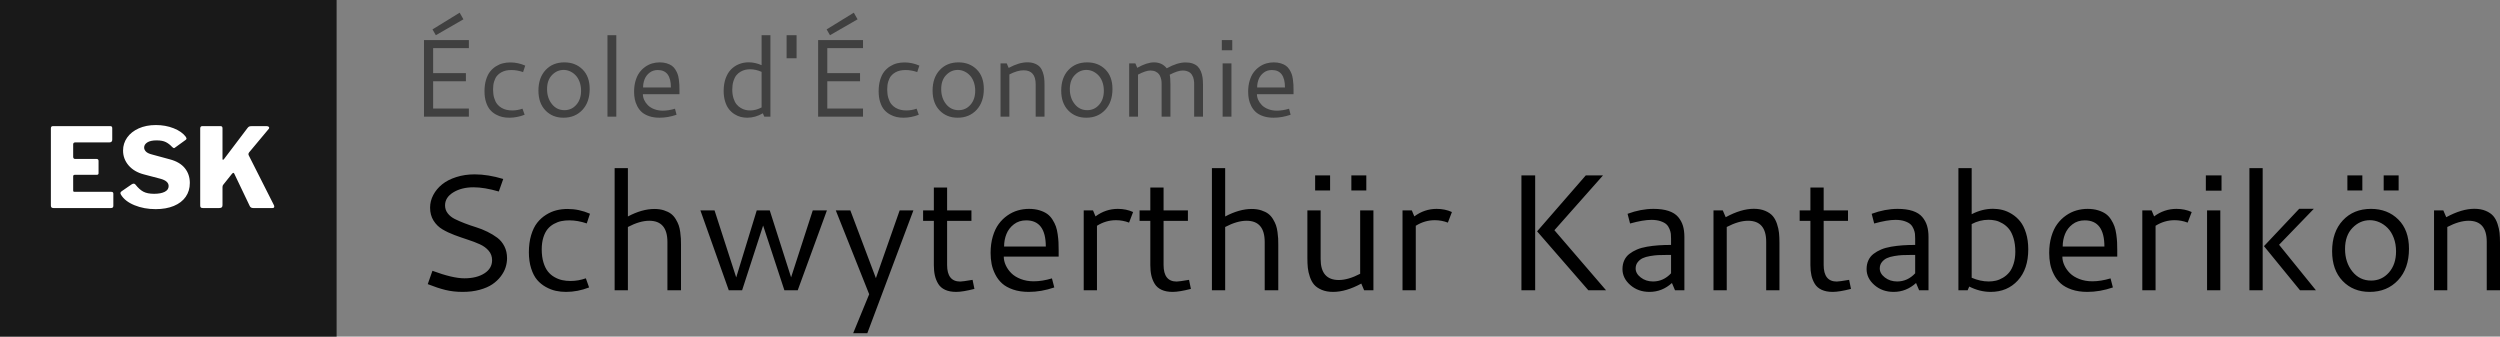 <?xml version="1.0" standalone="no"?><!-- Generator: Gravit.io --><svg xmlns="http://www.w3.org/2000/svg" xmlns:xlink="http://www.w3.org/1999/xlink" style="isolation:isolate" viewBox="146 208.151 453.043 61" width="453.043" height="61"><rect x="146" y="208.151" width="453.043" height="61" fill="#808080" stroke="none"/><path d=" M 232.026 239.748 Q 234.429 239.748 237.197 240.583 L 236.392 242.854 Q 233.755 242.092 231.821 242.092 Q 229.653 242.092 228.152 243.007 Q 226.65 243.923 226.65 245.373 Q 226.65 246.179 227.134 246.809 Q 227.617 247.438 228.408 247.834 Q 229.199 248.229 230.21 248.618 Q 231.221 249.006 232.268 249.328 Q 233.315 249.65 234.326 250.148 Q 235.337 250.646 236.128 251.24 Q 236.919 251.833 237.402 252.785 Q 237.886 253.737 237.886 254.938 Q 237.886 255.773 237.622 256.601 Q 237.358 257.429 236.743 258.242 Q 236.128 259.055 235.22 259.67 Q 234.312 260.285 232.927 260.666 Q 231.543 261.047 229.844 261.047 Q 228.145 261.047 226.716 260.695 Q 225.288 260.344 223.516 259.641 L 224.365 257.224 Q 228.027 258.586 230.151 258.586 Q 232.378 258.586 233.777 257.692 Q 235.176 256.799 235.176 255.305 Q 235.176 254.309 234.553 253.583 Q 233.931 252.858 232.942 252.412 Q 231.953 251.965 230.752 251.577 Q 229.551 251.188 228.357 250.742 Q 227.163 250.295 226.174 249.709 Q 225.186 249.123 224.563 248.127 Q 223.94 247.131 223.94 245.783 Q 223.94 244.582 224.519 243.483 Q 225.098 242.385 226.123 241.557 Q 227.148 240.729 228.687 240.239 Q 230.225 239.748 232.026 239.748 Z  M 241.841 253.854 Q 241.841 252.141 242.251 250.771 Q 242.661 249.401 243.342 248.53 Q 244.023 247.658 244.946 247.08 Q 245.869 246.501 246.836 246.259 Q 247.803 246.018 248.857 246.018 Q 250.938 246.018 252.915 246.882 L 252.329 248.64 Q 250.703 248.083 249.15 248.083 Q 248.389 248.083 247.715 248.222 Q 247.041 248.361 246.375 248.728 Q 245.708 249.094 245.232 249.672 Q 244.756 250.251 244.463 251.188 Q 244.17 252.126 244.17 253.342 Q 244.17 254.675 244.478 255.693 Q 244.785 256.711 245.283 257.341 Q 245.781 257.971 246.477 258.366 Q 247.173 258.762 247.883 258.916 Q 248.594 259.069 249.414 259.069 Q 250.791 259.069 252.168 258.586 L 252.754 260.241 Q 250.674 261.047 248.579 261.047 Q 247.612 261.047 246.726 260.856 Q 245.84 260.666 244.924 260.161 Q 244.009 259.655 243.342 258.879 Q 242.676 258.103 242.258 256.806 Q 241.841 255.51 241.841 253.854 Z  M 263.652 248.156 Q 261.938 248.156 259.785 249.284 L 259.785 260.754 L 257.383 260.754 L 257.383 238.62 L 259.785 238.62 L 259.785 247.38 Q 262.349 246.018 264.59 246.018 Q 265.557 246.018 266.326 246.267 Q 267.095 246.516 267.593 246.889 Q 268.091 247.263 268.45 247.856 Q 268.809 248.449 268.992 248.969 Q 269.175 249.489 269.27 250.207 Q 269.365 250.925 269.387 251.379 Q 269.409 251.833 269.409 252.448 L 269.409 260.754 L 266.948 260.754 L 266.948 252.009 Q 266.948 248.156 263.652 248.156 Z  M 272.925 246.281 L 275.488 246.281 L 279.414 258.425 L 283.135 246.281 L 285.493 246.281 L 289.36 258.41 L 293.286 246.281 L 295.85 246.281 L 290.562 260.754 L 288.145 260.754 L 284.292 249.021 L 280.483 260.754 L 278.066 260.754 L 272.925 246.281 Z  M 297.461 246.281 L 300.098 246.281 L 304.727 258.557 L 309.033 246.281 L 311.523 246.281 L 303.174 268.532 L 300.61 268.532 L 303.511 261.472 L 297.461 246.281 Z  M 322.583 260.505 Q 320.459 261.047 319.272 261.047 Q 318.086 261.047 317.266 260.666 Q 316.445 260.285 316.021 259.582 Q 315.596 258.879 315.413 258.066 Q 315.229 257.253 315.229 256.198 L 315.229 248.171 L 313.281 248.171 L 313.281 246.281 L 315.229 246.281 L 315.229 242.136 L 317.632 242.136 L 317.632 246.281 L 322.041 246.281 L 322.041 248.171 L 317.632 248.171 L 317.632 256.169 Q 317.632 259.172 320.005 259.172 Q 320.43 259.172 322.246 258.864 L 322.583 260.505 Z  M 332.471 246.003 Q 333.525 246.003 334.368 246.259 Q 335.21 246.516 335.767 246.911 Q 336.323 247.307 336.726 247.944 Q 337.129 248.581 337.341 249.174 Q 337.554 249.768 337.671 250.603 Q 337.788 251.438 337.817 252.053 Q 337.847 252.668 337.847 253.503 L 337.847 254.646 L 327.9 254.646 Q 327.9 255.437 328.259 256.22 Q 328.618 257.004 329.27 257.656 Q 329.922 258.308 330.984 258.718 Q 332.046 259.128 333.335 259.128 Q 334.858 259.128 336.631 258.601 L 337.056 260.241 Q 334.697 261.047 332.427 261.047 Q 330.83 261.047 329.592 260.622 Q 328.354 260.197 327.6 259.516 Q 326.846 258.835 326.362 257.883 Q 325.879 256.931 325.696 255.986 Q 325.513 255.041 325.513 253.986 Q 325.513 252.36 325.908 251.013 Q 326.304 249.665 326.978 248.75 Q 327.651 247.834 328.552 247.204 Q 329.453 246.574 330.442 246.289 Q 331.431 246.003 332.471 246.003 Z  M 331.958 248.083 Q 330.669 248.083 329.739 248.793 Q 328.809 249.504 328.384 250.559 Q 327.959 251.613 327.959 252.829 L 335.518 252.829 Q 335.518 248.083 331.958 248.083 Z  M 344.526 247.365 Q 346.357 246.003 348.569 246.003 Q 350.093 246.003 351.338 246.574 L 350.605 248.493 Q 349.463 248.054 348.232 248.054 Q 346.401 248.054 344.79 249.064 L 344.79 260.754 L 342.388 260.754 L 342.388 246.281 L 344.072 246.281 L 344.526 247.365 Z  M 361.812 260.505 Q 359.688 261.047 358.501 261.047 Q 357.314 261.047 356.494 260.666 Q 355.674 260.285 355.249 259.582 Q 354.824 258.879 354.641 258.066 Q 354.458 257.253 354.458 256.198 L 354.458 248.171 L 352.51 248.171 L 352.51 246.281 L 354.458 246.281 L 354.458 242.136 L 356.86 242.136 L 356.86 246.281 L 361.27 246.281 L 361.27 248.171 L 356.86 248.171 L 356.86 256.169 Q 356.86 259.172 359.233 259.172 Q 359.658 259.172 361.475 258.864 L 361.812 260.505 Z  M 371.89 248.156 Q 370.176 248.156 368.022 249.284 L 368.022 260.754 L 365.62 260.754 L 365.62 238.62 L 368.022 238.62 L 368.022 247.38 Q 370.586 246.018 372.827 246.018 Q 373.794 246.018 374.563 246.267 Q 375.332 246.516 375.83 246.889 Q 376.328 247.263 376.687 247.856 Q 377.046 248.449 377.229 248.969 Q 377.412 249.489 377.507 250.207 Q 377.603 250.925 377.625 251.379 Q 377.646 251.833 377.646 252.448 L 377.646 260.754 L 375.186 260.754 L 375.186 252.009 Q 375.186 248.156 371.89 248.156 Z  M 392.485 246.281 L 394.888 246.281 L 394.888 260.754 L 393.203 260.754 L 392.69 259.538 Q 389.922 261.047 387.578 261.047 Q 386.392 261.047 385.513 260.673 Q 384.634 260.3 384.15 259.743 Q 383.667 259.187 383.374 258.33 Q 383.081 257.473 383 256.696 Q 382.92 255.92 382.92 254.924 L 382.92 246.281 L 385.322 246.281 L 385.322 255.1 Q 385.322 258.894 388.618 258.894 Q 390.317 258.894 392.485 257.766 L 392.485 246.281 Z  M 384.326 239.938 L 387.036 239.938 L 387.036 242.663 L 384.326 242.663 L 384.326 239.938 Z  M 390.889 239.938 L 393.599 239.938 L 393.599 242.663 L 390.889 242.663 L 390.889 239.938 Z  M 402.3 247.365 Q 404.131 246.003 406.343 246.003 Q 407.866 246.003 409.111 246.574 L 408.379 248.493 Q 407.236 248.054 406.006 248.054 Q 404.175 248.054 402.563 249.064 L 402.563 260.754 L 400.161 260.754 L 400.161 246.281 L 401.846 246.281 L 402.3 247.365 Z  M 421.709 239.938 L 424.199 239.938 L 424.199 260.754 L 421.709 260.754 L 421.709 239.938 Z  M 433.369 239.938 L 436.489 239.938 L 427.686 249.87 L 437.046 260.754 L 433.838 260.754 L 424.551 250.075 L 433.369 239.938 Z  M 445.645 246.003 Q 447.256 246.003 448.376 246.376 Q 449.497 246.75 450.105 247.468 Q 450.713 248.186 450.977 249.064 Q 451.24 249.943 451.24 251.086 L 451.24 260.754 L 449.541 260.754 L 448.984 259.436 Q 447.212 261.047 444.912 261.047 Q 442.861 261.047 441.44 259.809 Q 440.02 258.571 440.02 256.916 Q 440.02 256.037 440.342 255.334 Q 440.664 254.631 441.272 254.162 Q 441.88 253.693 442.656 253.364 Q 443.433 253.034 444.465 252.858 Q 445.498 252.683 446.538 252.609 Q 447.578 252.536 448.823 252.536 L 448.823 251.394 Q 448.823 250.896 448.787 250.529 Q 448.75 250.163 448.545 249.65 Q 448.34 249.138 447.988 248.808 Q 447.637 248.479 446.934 248.237 Q 446.23 247.995 445.264 247.995 Q 443.77 247.995 441.396 248.654 L 440.942 246.896 Q 443.345 246.003 445.645 246.003 Z  M 448.823 254.353 L 447.93 254.353 Q 447.095 254.353 446.479 254.382 Q 445.864 254.411 445.037 254.55 Q 444.209 254.689 443.682 254.938 Q 443.154 255.188 442.781 255.664 Q 442.407 256.14 442.407 256.799 Q 442.407 257.722 443.337 258.439 Q 444.268 259.157 445.557 259.157 Q 447.446 259.157 448.823 257.678 L 448.823 254.353 Z  M 456.514 246.281 L 458.198 246.281 L 458.726 247.512 Q 461.523 245.988 463.823 245.988 Q 465.01 245.988 465.889 246.362 Q 466.768 246.735 467.251 247.299 Q 467.734 247.863 468.02 248.72 Q 468.306 249.577 468.386 250.354 Q 468.467 251.13 468.467 252.126 L 468.467 260.754 L 466.064 260.754 L 466.064 251.965 Q 466.064 248.156 462.783 248.156 Q 461.084 248.156 458.916 249.284 L 458.916 260.754 L 456.514 260.754 L 456.514 246.281 Z  M 481.431 260.505 Q 479.307 261.047 478.12 261.047 Q 476.934 261.047 476.113 260.666 Q 475.293 260.285 474.868 259.582 Q 474.443 258.879 474.26 258.066 Q 474.077 257.253 474.077 256.198 L 474.077 248.171 L 472.129 248.171 L 472.129 246.281 L 474.077 246.281 L 474.077 242.136 L 476.479 242.136 L 476.479 246.281 L 480.889 246.281 L 480.889 248.171 L 476.479 248.171 L 476.479 256.169 Q 476.479 259.172 478.853 259.172 Q 479.277 259.172 481.094 258.864 L 481.431 260.505 Z  M 489.883 246.003 Q 491.494 246.003 492.615 246.376 Q 493.735 246.75 494.343 247.468 Q 494.951 248.186 495.215 249.064 Q 495.479 249.943 495.479 251.086 L 495.479 260.754 L 493.779 260.754 L 493.223 259.436 Q 491.45 261.047 489.15 261.047 Q 487.1 261.047 485.679 259.809 Q 484.258 258.571 484.258 256.916 Q 484.258 256.037 484.58 255.334 Q 484.902 254.631 485.51 254.162 Q 486.118 253.693 486.895 253.364 Q 487.671 253.034 488.704 252.858 Q 489.736 252.683 490.776 252.609 Q 491.816 252.536 493.062 252.536 L 493.062 251.394 Q 493.062 250.896 493.025 250.529 Q 492.988 250.163 492.783 249.65 Q 492.578 249.138 492.227 248.808 Q 491.875 248.479 491.172 248.237 Q 490.469 247.995 489.502 247.995 Q 488.008 247.995 485.635 248.654 L 485.181 246.896 Q 487.583 246.003 489.883 246.003 Z  M 493.062 254.353 L 492.168 254.353 Q 491.333 254.353 490.718 254.382 Q 490.103 254.411 489.275 254.55 Q 488.447 254.689 487.92 254.938 Q 487.393 255.188 487.019 255.664 Q 486.646 256.14 486.646 256.799 Q 486.646 257.722 487.576 258.439 Q 488.506 259.157 489.795 259.157 Q 491.685 259.157 493.062 257.678 L 493.062 254.353 Z  M 500.898 238.62 L 503.301 238.62 L 503.301 246.97 Q 505.19 245.988 507.168 245.988 Q 508.047 245.988 508.896 246.201 Q 509.746 246.413 510.603 246.948 Q 511.46 247.482 512.104 248.288 Q 512.749 249.094 513.152 250.397 Q 513.555 251.701 513.555 253.342 Q 513.555 256.916 511.658 258.981 Q 509.761 261.047 506.743 261.047 Q 504.766 261.047 502.861 260.08 L 502.568 260.754 L 500.898 260.754 L 500.898 238.62 Z  M 506.348 247.98 Q 504.78 247.98 503.301 248.757 L 503.301 258.483 Q 504.868 259.157 506.392 259.157 Q 507.065 259.157 507.695 259.011 Q 508.325 258.864 508.977 258.476 Q 509.629 258.088 510.112 257.502 Q 510.596 256.916 510.903 255.949 Q 511.211 254.982 511.211 253.767 Q 511.211 252.39 510.889 251.328 Q 510.566 250.266 510.068 249.65 Q 509.57 249.035 508.896 248.64 Q 508.223 248.244 507.607 248.112 Q 506.992 247.98 506.348 247.98 Z  M 524.307 246.003 Q 525.361 246.003 526.204 246.259 Q 527.046 246.516 527.603 246.911 Q 528.159 247.307 528.562 247.944 Q 528.965 248.581 529.177 249.174 Q 529.39 249.768 529.507 250.603 Q 529.624 251.438 529.653 252.053 Q 529.683 252.668 529.683 253.503 L 529.683 254.646 L 519.736 254.646 Q 519.736 255.437 520.095 256.22 Q 520.454 257.004 521.106 257.656 Q 521.758 258.308 522.82 258.718 Q 523.882 259.128 525.171 259.128 Q 526.694 259.128 528.467 258.601 L 528.892 260.241 Q 526.533 261.047 524.263 261.047 Q 522.666 261.047 521.428 260.622 Q 520.19 260.197 519.436 259.516 Q 518.682 258.835 518.198 257.883 Q 517.715 256.931 517.532 255.986 Q 517.349 255.041 517.349 253.986 Q 517.349 252.36 517.744 251.013 Q 518.14 249.665 518.813 248.75 Q 519.487 247.834 520.388 247.204 Q 521.289 246.574 522.278 246.289 Q 523.267 246.003 524.307 246.003 Z  M 523.794 248.083 Q 522.505 248.083 521.575 248.793 Q 520.645 249.504 520.22 250.559 Q 519.795 251.613 519.795 252.829 L 527.354 252.829 Q 527.354 248.083 523.794 248.083 Z  M 536.362 247.365 Q 538.193 246.003 540.405 246.003 Q 541.929 246.003 543.174 246.574 L 542.441 248.493 Q 541.299 248.054 540.068 248.054 Q 538.237 248.054 536.626 249.064 L 536.626 260.754 L 534.224 260.754 L 534.224 246.281 L 535.908 246.281 L 536.362 247.365 Z  M 545.737 239.938 L 548.579 239.938 L 548.579 242.707 L 545.737 242.707 L 545.737 239.938 Z  M 545.957 246.281 L 548.359 246.281 L 548.359 260.754 L 545.957 260.754 L 545.957 246.281 Z  M 553.633 238.62 L 556.035 238.62 L 556.035 260.754 L 553.633 260.754 L 553.633 238.62 Z  M 562.656 245.988 L 565.308 245.988 L 559.009 252.507 L 565.688 260.754 L 562.803 260.754 L 556.27 252.756 L 562.656 245.988 Z  M 575.664 246.003 Q 578.667 246.003 580.608 247.922 Q 582.549 249.841 582.549 253.225 Q 582.549 256.813 580.564 258.93 Q 578.579 261.047 575.43 261.047 Q 572.427 261.047 570.522 259.062 Q 568.618 257.077 568.618 253.679 Q 568.618 250.178 570.559 248.09 Q 572.5 246.003 575.664 246.003 Z  M 575.459 248.054 Q 573.657 248.054 572.31 249.445 Q 570.962 250.837 570.962 253.269 Q 570.962 255.686 572.28 257.341 Q 573.599 258.996 575.693 258.996 Q 577.627 258.996 578.916 257.531 Q 580.205 256.066 580.205 253.708 Q 580.205 252.36 579.788 251.262 Q 579.37 250.163 578.689 249.475 Q 578.008 248.786 577.173 248.42 Q 576.338 248.054 575.459 248.054 Z  M 571.387 239.938 L 574.097 239.938 L 574.097 242.663 L 571.387 242.663 L 571.387 239.938 Z  M 577.964 239.938 L 580.674 239.938 L 580.674 242.663 L 577.964 242.663 L 577.964 239.938 Z  M 587.09 246.281 L 588.774 246.281 L 589.302 247.512 Q 592.1 245.988 594.399 245.988 Q 595.586 245.988 596.465 246.362 Q 597.344 246.735 597.827 247.299 Q 598.311 247.863 598.596 248.72 Q 598.882 249.577 598.962 250.354 Q 599.043 251.13 599.043 252.126 L 599.043 260.754 L 596.641 260.754 L 596.641 251.965 Q 596.641 248.156 593.359 248.156 Q 591.66 248.156 589.492 249.284 L 589.492 260.754 L 587.09 260.754 L 587.09 246.281 Z " fill-rule="evenodd" fill="rgb(0,0,0)"/><path d=" M 222.832 215.411 L 230.967 215.411 L 230.967 216.876 L 224.492 216.876 L 224.492 221.407 L 230.43 221.407 L 230.43 222.872 L 224.492 222.872 L 224.492 227.823 L 230.967 227.823 L 230.967 229.288 L 222.832 229.288 L 222.832 215.411 Z  M 229.297 210.45 L 229.98 211.651 L 224.98 214.532 L 224.375 213.478 L 229.297 210.45 Z  M 233.799 224.688 Q 233.799 223.546 234.072 222.633 Q 234.346 221.72 234.8 221.139 Q 235.254 220.558 235.869 220.172 Q 236.484 219.786 237.129 219.625 Q 237.773 219.464 238.477 219.464 Q 239.863 219.464 241.182 220.04 L 240.791 221.212 Q 239.707 220.841 238.672 220.841 Q 238.164 220.841 237.715 220.934 Q 237.266 221.026 236.821 221.271 Q 236.377 221.515 236.06 221.9 Q 235.742 222.286 235.547 222.911 Q 235.352 223.536 235.352 224.347 Q 235.352 225.235 235.557 225.914 Q 235.762 226.593 236.094 227.013 Q 236.426 227.433 236.89 227.696 Q 237.354 227.96 237.827 228.062 Q 238.301 228.165 238.848 228.165 Q 239.766 228.165 240.684 227.843 L 241.074 228.946 Q 239.688 229.483 238.291 229.483 Q 237.646 229.483 237.056 229.356 Q 236.465 229.229 235.854 228.893 Q 235.244 228.556 234.8 228.038 Q 234.355 227.521 234.077 226.656 Q 233.799 225.792 233.799 224.688 Z  M 248.271 219.454 Q 250.273 219.454 251.567 220.733 Q 252.861 222.013 252.861 224.269 Q 252.861 226.661 251.538 228.072 Q 250.215 229.483 248.115 229.483 Q 246.113 229.483 244.844 228.16 Q 243.574 226.837 243.574 224.571 Q 243.574 222.237 244.868 220.846 Q 246.162 219.454 248.271 219.454 Z  M 248.135 220.821 Q 246.934 220.821 246.035 221.749 Q 245.137 222.677 245.137 224.298 Q 245.137 225.909 246.016 227.013 Q 246.895 228.116 248.291 228.116 Q 249.58 228.116 250.439 227.14 Q 251.299 226.163 251.299 224.591 Q 251.299 223.692 251.021 222.96 Q 250.742 222.228 250.288 221.769 Q 249.834 221.31 249.277 221.065 Q 248.721 220.821 248.135 220.821 Z  M 256.084 214.532 L 257.686 214.532 L 257.686 229.288 L 256.084 229.288 L 256.084 214.532 Z  M 265.547 219.454 Q 266.25 219.454 266.812 219.625 Q 267.373 219.796 267.744 220.06 Q 268.115 220.323 268.384 220.748 Q 268.652 221.173 268.794 221.568 Q 268.936 221.964 269.014 222.521 Q 269.092 223.077 269.111 223.487 Q 269.131 223.897 269.131 224.454 L 269.131 225.216 L 262.5 225.216 Q 262.5 225.743 262.739 226.266 Q 262.979 226.788 263.413 227.223 Q 263.848 227.657 264.556 227.931 Q 265.264 228.204 266.123 228.204 Q 267.139 228.204 268.32 227.853 L 268.604 228.946 Q 267.031 229.483 265.518 229.483 Q 264.453 229.483 263.628 229.2 Q 262.803 228.917 262.3 228.463 Q 261.797 228.009 261.475 227.374 Q 261.152 226.739 261.03 226.109 Q 260.908 225.479 260.908 224.776 Q 260.908 223.692 261.172 222.794 Q 261.436 221.896 261.885 221.285 Q 262.334 220.675 262.935 220.255 Q 263.535 219.835 264.194 219.645 Q 264.854 219.454 265.547 219.454 Z  M 265.205 220.841 Q 264.346 220.841 263.726 221.314 Q 263.105 221.788 262.822 222.491 Q 262.539 223.194 262.539 224.005 L 267.578 224.005 Q 267.578 220.841 265.205 220.841 Z  M 277.139 224.63 Q 277.139 223.38 277.49 222.384 Q 277.842 221.388 278.457 220.753 Q 279.072 220.118 279.897 219.781 Q 280.723 219.444 281.68 219.444 Q 282.832 219.444 284.014 219.962 L 284.014 214.532 L 285.615 214.532 L 285.615 229.288 L 284.502 229.288 L 284.238 228.683 Q 282.881 229.483 281.406 229.483 Q 280.801 229.483 280.225 229.337 Q 279.648 229.19 279.082 228.829 Q 278.516 228.468 278.091 227.926 Q 277.666 227.384 277.402 226.534 Q 277.139 225.685 277.139 224.63 Z  M 281.934 228.165 Q 282.998 228.165 284.014 227.618 L 284.014 221.173 Q 282.969 220.704 281.914 220.704 Q 281.465 220.704 281.045 220.802 Q 280.625 220.899 280.186 221.153 Q 279.746 221.407 279.429 221.808 Q 279.111 222.208 278.906 222.867 Q 278.701 223.526 278.701 224.376 Q 278.701 225.255 278.916 225.943 Q 279.131 226.632 279.463 227.042 Q 279.795 227.452 280.244 227.716 Q 280.693 227.979 281.104 228.072 Q 281.514 228.165 281.934 228.165 Z  M 288.545 214.532 L 290.352 214.532 L 290.352 218.712 L 288.545 218.712 L 288.545 214.532 Z  M 294.258 215.411 L 302.393 215.411 L 302.393 216.876 L 295.918 216.876 L 295.918 221.407 L 301.855 221.407 L 301.855 222.872 L 295.918 222.872 L 295.918 227.823 L 302.393 227.823 L 302.393 229.288 L 294.258 229.288 L 294.258 215.411 Z  M 300.723 210.45 L 301.406 211.651 L 296.406 214.532 L 295.801 213.478 L 300.723 210.45 Z  M 305.225 224.688 Q 305.225 223.546 305.498 222.633 Q 305.771 221.72 306.226 221.139 Q 306.68 220.558 307.295 220.172 Q 307.91 219.786 308.555 219.625 Q 309.199 219.464 309.902 219.464 Q 311.289 219.464 312.607 220.04 L 312.217 221.212 Q 311.133 220.841 310.098 220.841 Q 309.59 220.841 309.141 220.934 Q 308.691 221.026 308.247 221.271 Q 307.803 221.515 307.485 221.9 Q 307.168 222.286 306.973 222.911 Q 306.777 223.536 306.777 224.347 Q 306.777 225.235 306.982 225.914 Q 307.188 226.593 307.52 227.013 Q 307.852 227.433 308.315 227.696 Q 308.779 227.96 309.253 228.062 Q 309.727 228.165 310.273 228.165 Q 311.191 228.165 312.109 227.843 L 312.5 228.946 Q 311.113 229.483 309.717 229.483 Q 309.072 229.483 308.481 229.356 Q 307.891 229.229 307.28 228.893 Q 306.67 228.556 306.226 228.038 Q 305.781 227.521 305.503 226.656 Q 305.225 225.792 305.225 224.688 Z  M 319.697 219.454 Q 321.699 219.454 322.993 220.733 Q 324.287 222.013 324.287 224.269 Q 324.287 226.661 322.964 228.072 Q 321.641 229.483 319.541 229.483 Q 317.539 229.483 316.27 228.16 Q 315 226.837 315 224.571 Q 315 222.237 316.294 220.846 Q 317.588 219.454 319.697 219.454 Z  M 319.561 220.821 Q 318.359 220.821 317.461 221.749 Q 316.562 222.677 316.562 224.298 Q 316.562 225.909 317.441 227.013 Q 318.32 228.116 319.717 228.116 Q 321.006 228.116 321.865 227.14 Q 322.725 226.163 322.725 224.591 Q 322.725 223.692 322.446 222.96 Q 322.168 222.228 321.714 221.769 Q 321.26 221.31 320.703 221.065 Q 320.146 220.821 319.561 220.821 Z  M 327.314 219.64 L 328.438 219.64 L 328.789 220.46 Q 330.654 219.444 332.188 219.444 Q 332.979 219.444 333.564 219.693 Q 334.15 219.942 334.473 220.318 Q 334.795 220.694 334.985 221.266 Q 335.176 221.837 335.229 222.354 Q 335.283 222.872 335.283 223.536 L 335.283 229.288 L 333.682 229.288 L 333.682 223.429 Q 333.682 220.89 331.494 220.89 Q 330.361 220.89 328.916 221.642 L 328.916 229.288 L 327.314 229.288 L 327.314 219.64 Z  M 343.008 219.454 Q 345.01 219.454 346.304 220.733 Q 347.598 222.013 347.598 224.269 Q 347.598 226.661 346.274 228.072 Q 344.951 229.483 342.852 229.483 Q 340.85 229.483 339.58 228.16 Q 338.311 226.837 338.311 224.571 Q 338.311 222.237 339.604 220.846 Q 340.898 219.454 343.008 219.454 Z  M 342.871 220.821 Q 341.67 220.821 340.771 221.749 Q 339.873 222.677 339.873 224.298 Q 339.873 225.909 340.752 227.013 Q 341.631 228.116 343.027 228.116 Q 344.316 228.116 345.176 227.14 Q 346.035 226.163 346.035 224.591 Q 346.035 223.692 345.757 222.96 Q 345.479 222.228 345.024 221.769 Q 344.57 221.31 344.014 221.065 Q 343.457 220.821 342.871 220.821 Z  M 354.482 220.929 Q 353.643 220.929 352.227 221.671 L 352.227 229.288 L 350.625 229.288 L 350.625 219.64 L 351.748 219.64 L 352.09 220.44 Q 353.838 219.454 355.117 219.454 Q 356.592 219.454 357.432 220.528 Q 359.346 219.464 360.859 219.464 Q 361.592 219.464 362.148 219.664 Q 362.705 219.864 363.052 220.211 Q 363.398 220.558 363.618 221.08 Q 363.838 221.603 363.921 222.184 Q 364.004 222.765 364.004 223.497 L 364.004 229.288 L 362.402 229.288 L 362.402 223.39 Q 362.402 223.214 362.393 223.062 Q 362.383 222.911 362.344 222.643 Q 362.305 222.374 362.227 222.164 Q 362.148 221.954 361.997 221.71 Q 361.846 221.466 361.631 221.305 Q 361.416 221.144 361.084 221.036 Q 360.752 220.929 360.342 220.929 Q 359.443 220.929 357.969 221.69 Q 358.105 222.267 358.105 223.565 L 358.105 229.288 L 356.504 229.288 L 356.504 223.351 Q 356.504 223.097 356.484 222.867 Q 356.465 222.638 356.348 222.257 Q 356.23 221.876 356.035 221.607 Q 355.84 221.339 355.435 221.134 Q 355.029 220.929 354.482 220.929 Z  M 367.412 215.411 L 369.307 215.411 L 369.307 217.257 L 367.412 217.257 L 367.412 215.411 Z  M 367.559 219.64 L 369.16 219.64 L 369.16 229.288 L 367.559 229.288 L 367.559 219.64 Z  M 376.826 219.454 Q 377.529 219.454 378.091 219.625 Q 378.652 219.796 379.023 220.06 Q 379.395 220.323 379.663 220.748 Q 379.932 221.173 380.073 221.568 Q 380.215 221.964 380.293 222.521 Q 380.371 223.077 380.391 223.487 Q 380.41 223.897 380.41 224.454 L 380.41 225.216 L 373.779 225.216 Q 373.779 225.743 374.019 226.266 Q 374.258 226.788 374.692 227.223 Q 375.127 227.657 375.835 227.931 Q 376.543 228.204 377.402 228.204 Q 378.418 228.204 379.6 227.853 L 379.883 228.946 Q 378.311 229.483 376.797 229.483 Q 375.732 229.483 374.907 229.2 Q 374.082 228.917 373.579 228.463 Q 373.076 228.009 372.754 227.374 Q 372.432 226.739 372.31 226.109 Q 372.188 225.479 372.188 224.776 Q 372.188 223.692 372.451 222.794 Q 372.715 221.896 373.164 221.285 Q 373.613 220.675 374.214 220.255 Q 374.814 219.835 375.474 219.645 Q 376.133 219.454 376.826 219.454 Z  M 376.484 220.841 Q 375.625 220.841 375.005 221.314 Q 374.385 221.788 374.102 222.491 Q 373.818 223.194 373.818 224.005 L 378.857 224.005 Q 378.857 220.841 376.484 220.841 Z " fill-rule="evenodd" fill="rgb(64,64,64)"/><path d=" M 146 208.151 L 207 208.151 L 207 269.151 L 146 269.151 L 146 208.151 Z " fill="rgb(25,25,25)"/><path d=" M 155.22 231.431 Q 155.22 231.011 155.56 231.011 L 166.02 231.011 Q 166.34 231.011 166.34 231.391 L 166.34 233.471 Q 166.34 233.691 166.22 233.821 Q 166.1 233.951 165.86 233.951 L 159.68 233.951 Q 159.26 233.951 159.26 234.311 L 159.26 236.571 Q 159.26 236.751 159.35 236.851 Q 159.44 236.951 159.58 236.951 L 163.48 236.951 Q 163.86 236.951 163.86 237.311 L 163.86 239.531 Q 163.86 239.831 163.54 239.831 L 159.56 239.831 Q 159.26 239.831 159.26 240.111 L 159.26 242.651 Q 159.26 242.791 159.31 242.851 Q 159.36 242.911 159.48 242.911 L 166.14 242.911 Q 166.34 242.911 166.44 242.991 Q 166.54 243.071 166.54 243.251 L 166.54 245.451 Q 166.54 245.851 166.12 245.851 L 155.7 245.851 Q 155.44 245.851 155.33 245.741 Q 155.22 245.631 155.22 245.391 L 155.22 231.431 Z  M 177.16 234.751 Q 176.66 234.211 176.05 233.901 Q 175.44 233.591 174.38 233.591 Q 173.26 233.591 172.69 233.961 Q 172.12 234.331 172.12 234.891 Q 172.12 235.271 172.44 235.611 Q 172.76 235.951 173.56 236.151 L 176.8 237.031 Q 178.6 237.511 179.5 238.631 Q 180.4 239.751 180.4 241.311 Q 180.4 242.751 179.65 243.821 Q 178.9 244.891 177.5 245.471 Q 176.1 246.051 174.22 246.051 Q 172.1 246.051 170.37 245.341 Q 168.64 244.631 167.92 243.431 Q 167.82 243.231 167.82 243.131 Q 167.82 242.971 168.04 242.811 L 169.84 241.571 Q 170.06 241.431 170.22 241.431 Q 170.42 241.431 170.54 241.591 Q 171.26 242.511 171.99 242.891 Q 172.72 243.271 173.92 243.271 Q 175.14 243.271 175.85 242.911 Q 176.56 242.551 176.56 241.871 Q 176.56 240.951 175.1 240.551 L 172.06 239.751 Q 170.3 239.291 169.3 238.121 Q 168.3 236.951 168.3 235.431 Q 168.3 234.131 169.04 233.081 Q 169.78 232.031 171.13 231.421 Q 172.48 230.811 174.26 230.811 Q 175.98 230.811 177.46 231.391 Q 178.94 231.971 179.66 232.931 Q 179.8 233.171 179.8 233.271 Q 179.8 233.371 179.66 233.491 L 177.7 234.911 Q 177.62 234.991 177.52 234.991 Q 177.4 234.991 177.16 234.751 Z  M 195.62 245.291 Q 195.7 245.431 195.7 245.591 Q 195.7 245.851 195.38 245.851 L 191.9 245.851 Q 191.42 245.851 191.26 245.491 L 188.44 239.591 Q 188.36 239.471 188.28 239.471 Q 188.2 239.471 188.02 239.671 L 186.44 241.651 Q 186.32 241.791 186.32 242.071 L 186.32 245.331 Q 186.32 245.611 186.18 245.731 Q 186.04 245.851 185.72 245.851 L 182.76 245.851 Q 182.48 245.851 182.38 245.741 Q 182.28 245.631 182.28 245.391 L 182.28 231.431 Q 182.28 231.231 182.37 231.121 Q 182.46 231.011 182.62 231.011 L 185.98 231.011 Q 186.32 231.011 186.32 231.391 L 186.32 236.891 Q 186.32 237.111 186.4 237.111 Q 186.48 237.111 186.6 236.971 L 190.82 231.391 Q 190.98 231.171 191.13 231.091 Q 191.28 231.011 191.6 231.011 L 194.32 231.011 Q 194.52 231.011 194.65 231.091 Q 194.78 231.171 194.78 231.311 Q 194.78 231.431 194.68 231.531 L 191.14 235.771 Q 191.02 235.951 191.02 236.071 Q 191.02 236.191 191.1 236.351 L 195.62 245.291 Z " fill-rule="evenodd" fill="rgb(255,255,255)"/></svg>